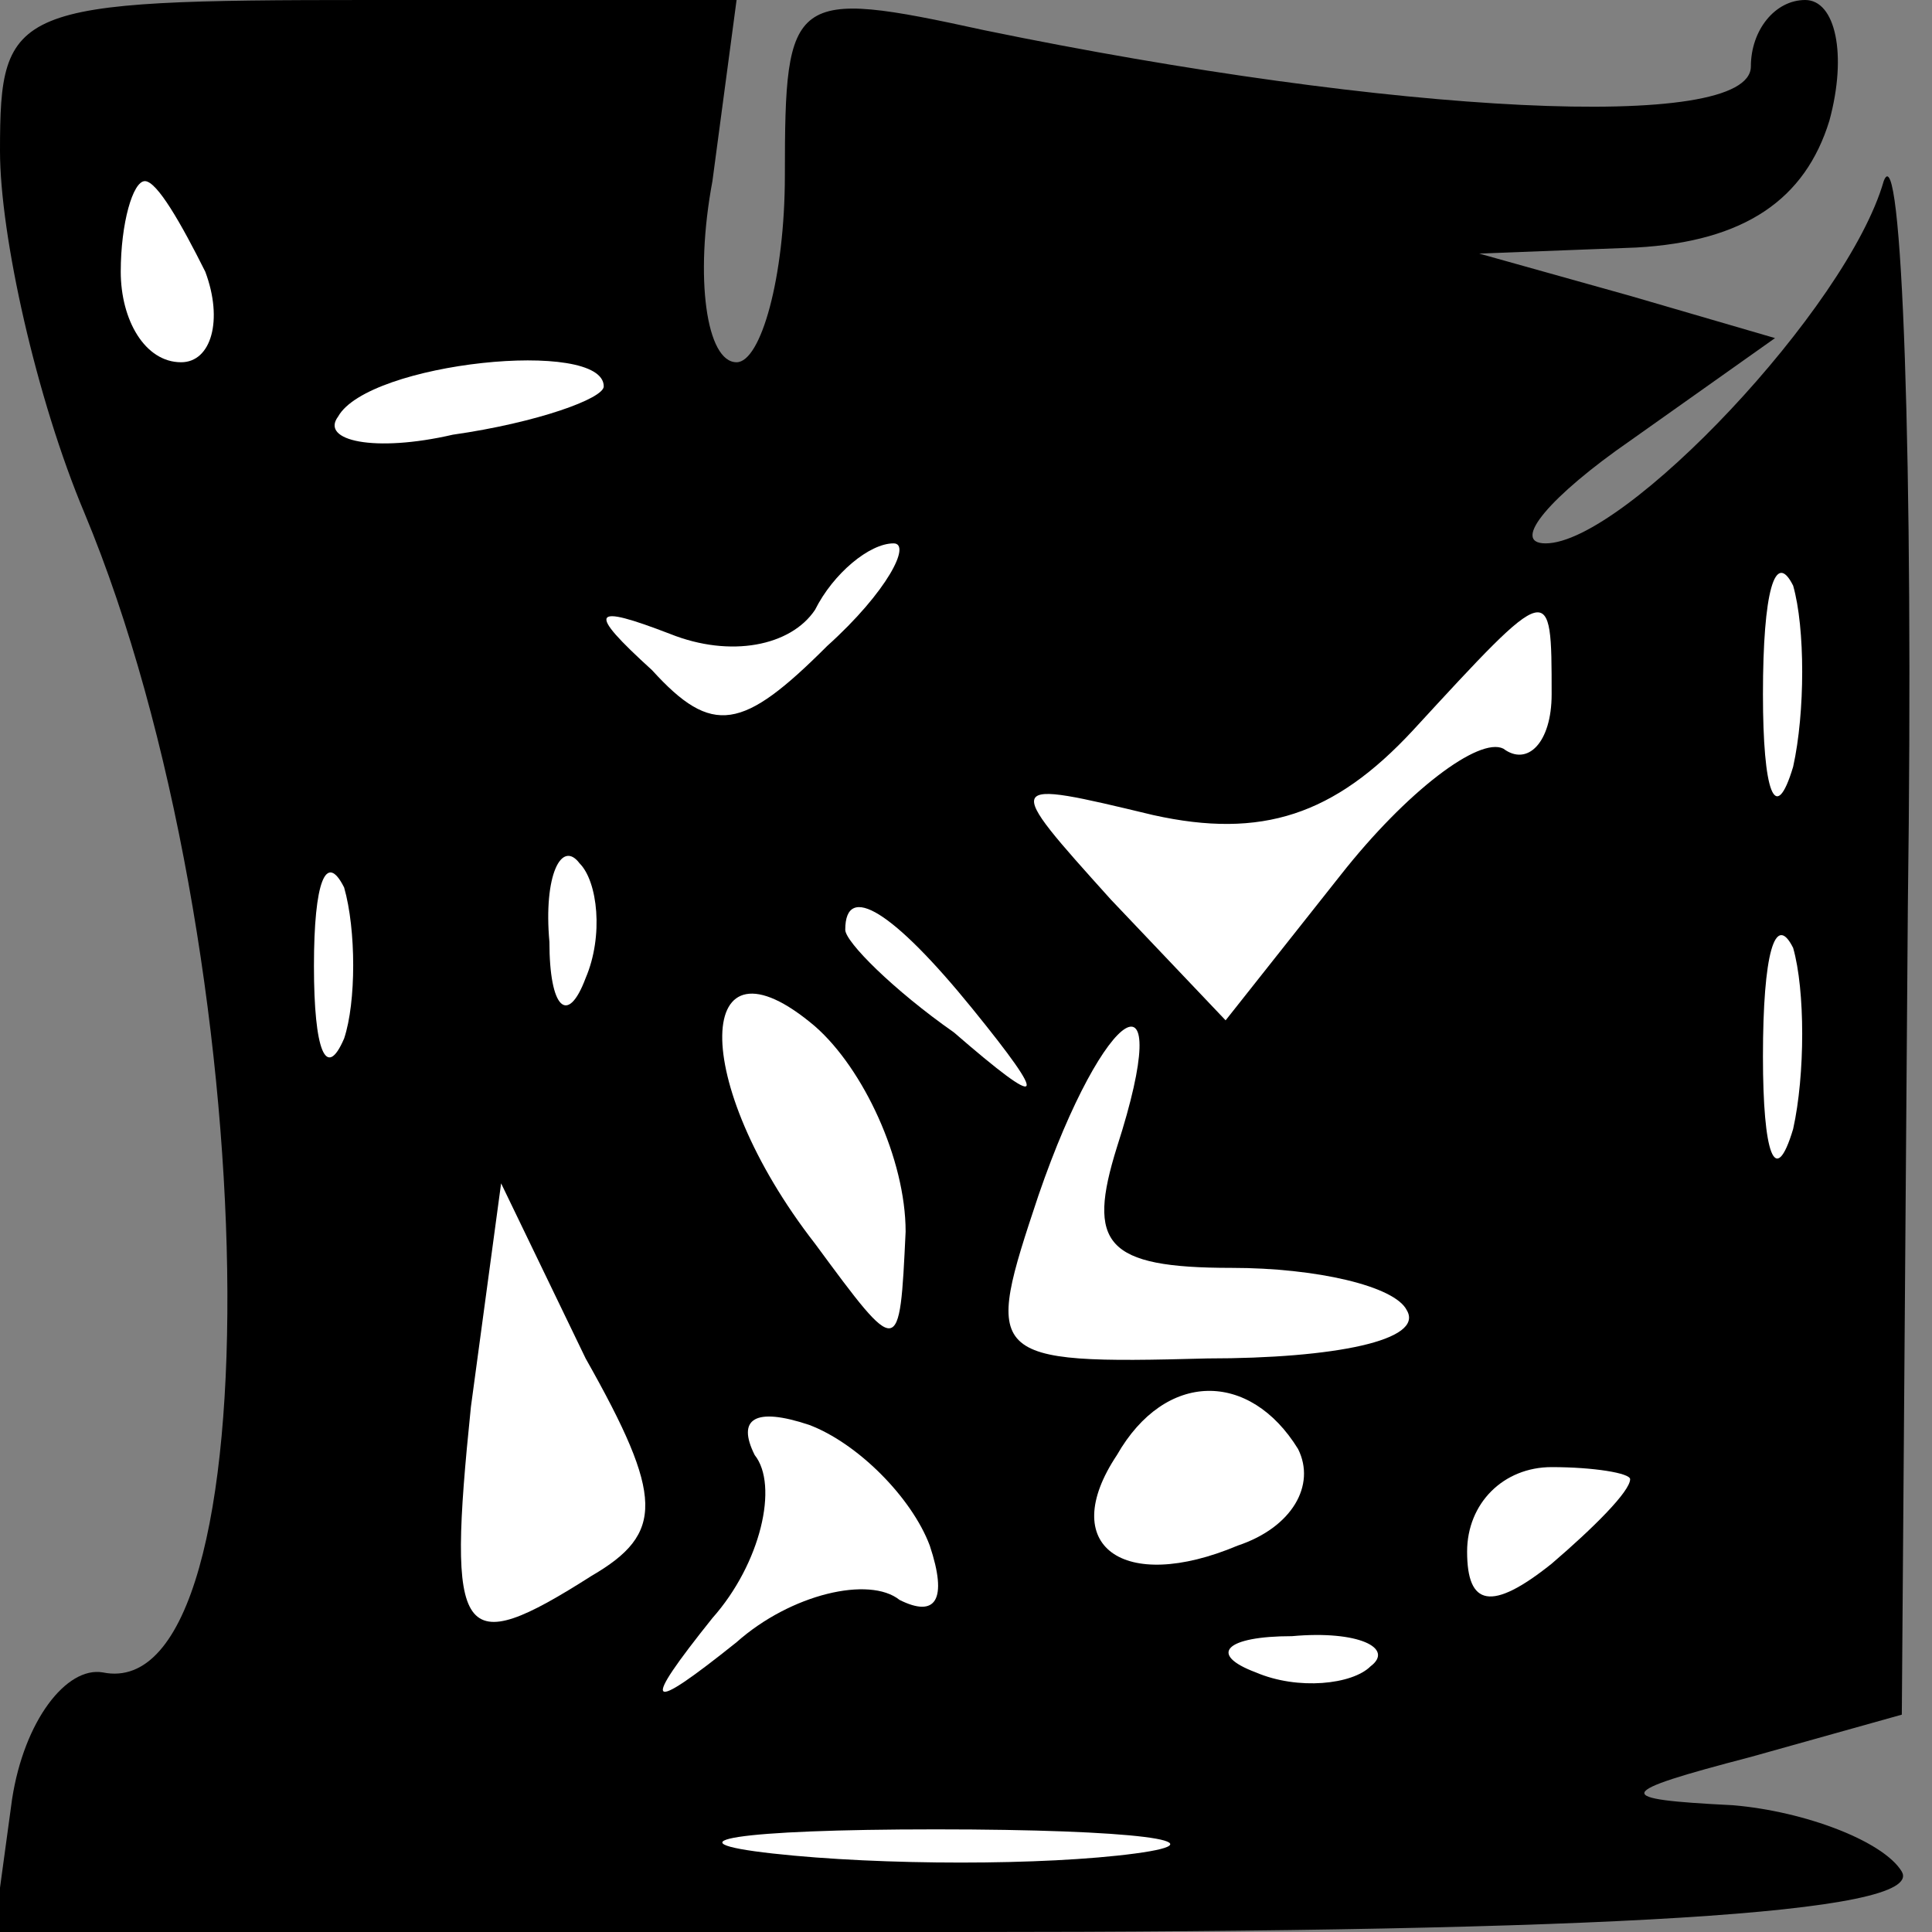 <?xml version="1.0" standalone="no"?>
<!DOCTYPE svg PUBLIC "-//W3C//DTD SVG 20010904//EN"
 "http://www.w3.org/TR/2001/REC-SVG-20010904/DTD/svg10.dtd">
<svg version="1.0" xmlns="http://www.w3.org/2000/svg"
 width="32pt" height="32pt" viewBox="0 0 32 32"
 preserveAspectRatio="xMidYMid meet">
<rect x="0" y="0" width="32" height="32" fill="#808080" stroke="none"/>
<g transform="translate(0,32) scale(0.1,-0.1)"
fill="#000000" stroke="none">
<path fill="#000000" stroke="none" d="M0 295 c0 -14 6 -41 14 -60 30 -72 32
-198 3 -192 -6 1 -13 -8 -15 -21 l-3 -22 161 0 c105 0 159 3 155 10 -3 5 -16
10 -28 11 -20 1 -20 2 3 8 l25 7 1 134 c1 74 -1 128 -4 120 -6 -21 -43 -60
-56 -60 -6 0 1 8 14 17 l24 17 -24 7 -25 7 26 1 c18 1 28 8 32 21 3 11 1 20
-4 20 -5 0 -9 -5 -9 -11 0 -11 -59 -8 -127 6 -32 7 -33 6 -33 -24 0 -17 -4
-31 -8 -31 -5 0 -7 14 -4 30 l4 30 -61 0 c-59 0 -61 -1 -61 -25z"/>
<path fill="#ffffff" stroke="none" d="M34 275 c3 -8 1 -15 -4 -15 -6 0 -10 7
-10 15 0 8 2 15 4 15 2 0 6 -7 10 -15z"/>
<path fill="#ffffff" stroke="none" d="M100 256 c0 -2 -11 -6 -25 -8 -13 -3
-22 -1 -19 3 5 9 44 13 44 5z"/>
<path fill="#ffffff" stroke="none" d="M137 213 c-14 -14 -19 -15 -29 -4 -11
10 -10 11 3 6 10 -4 20 -2 24 4 3 6 9 11 13 11 3 0 -1 -8 -11 -17z"/>
<path fill="#ffffff" stroke="none" d="M297 193 c-3 -10 -5 -4 -5 12 0 17 2
24 5 18 2 -7 2 -21 0 -30z"/>
<path fill="#ffffff" stroke="none" d="M257 205 c0 -8 -4 -12 -8 -9 -4 2 -16
-7 -27 -21 l-19 -24 -19 20 c-18 20 -18 20 7 14 18 -4 30 0 43 14 23 25 23 25
23 6z"/>
<path fill="#ffffff" stroke="none" d="M57 148 c-3 -7 -5 -2 -5 12 0 14 2 19
5 13 2 -7 2 -19 0 -25z"/>
<path fill="#ffffff" stroke="none" d="M97 158 c-3 -8 -6 -5 -6 6 -1 11 2 17
5 13 3 -3 4 -12 1 -19z"/>
<path fill="#ffffff" stroke="none" d="M161 153 c13 -16 12 -17 -3 -4 -10 7
-18 15 -18 17 0 8 8 3 21 -13z"/>
<path fill="#ffffff" stroke="none" d="M297 133 c-3 -10 -5 -4 -5 12 0 17 2
24 5 18 2 -7 2 -21 0 -30z"/>
<path fill="#ffffff" stroke="none" d="M150 116 c-1 -21 -1 -21 -15 -2 -21 27
-20 53 0 36 8 -7 15 -22 15 -34z"/>
<path fill="#ffffff" stroke="none" d="M185 130 c-5 -16 -2 -20 19 -20 14 0
27 -3 29 -7 3 -5 -12 -8 -33 -8 -37 -1 -37 0 -28 27 11 32 23 39 13 8z"/>
<path fill="#ffffff" stroke="none" d="M98 59 c-22 -14 -24 -11 -20 28 l5 37
14 -29 c13 -23 13 -29 1 -36z"/>
<path fill="#ffffff" stroke="none" d="M154 64 c3 -9 1 -12 -5 -9 -5 4 -18 1
-27 -7 -15 -12 -16 -11 -4 4 8 9 11 22 7 27 -3 6 0 8 9 5 8 -3 17 -12 20 -20z"/>
<path fill="#ffffff" stroke="none" d="M215 80 c3 -6 -1 -13 -10 -16 -19 -8
-30 0 -20 15 8 14 22 14 30 1z"/>
<path fill="#ffffff" stroke="none" d="M270 75 c0 -2 -6 -8 -13 -14 -10 -8
-14 -7 -14 2 0 8 6 14 14 14 7 0 13 -1 13 -2z"/>
<path fill="#ffffff" stroke="none" d="M227 44 c-3 -3 -12 -4 -19 -1 -8 3 -5
6 6 6 11 1 17 -2 13 -5z"/>
<path fill="#ffffff" stroke="none" d="M188 13 c-15 -2 -42 -2 -60 0 -18 2 -6
4 27 4 33 0 48 -2 33 -4z"/>
</g>
</svg>
